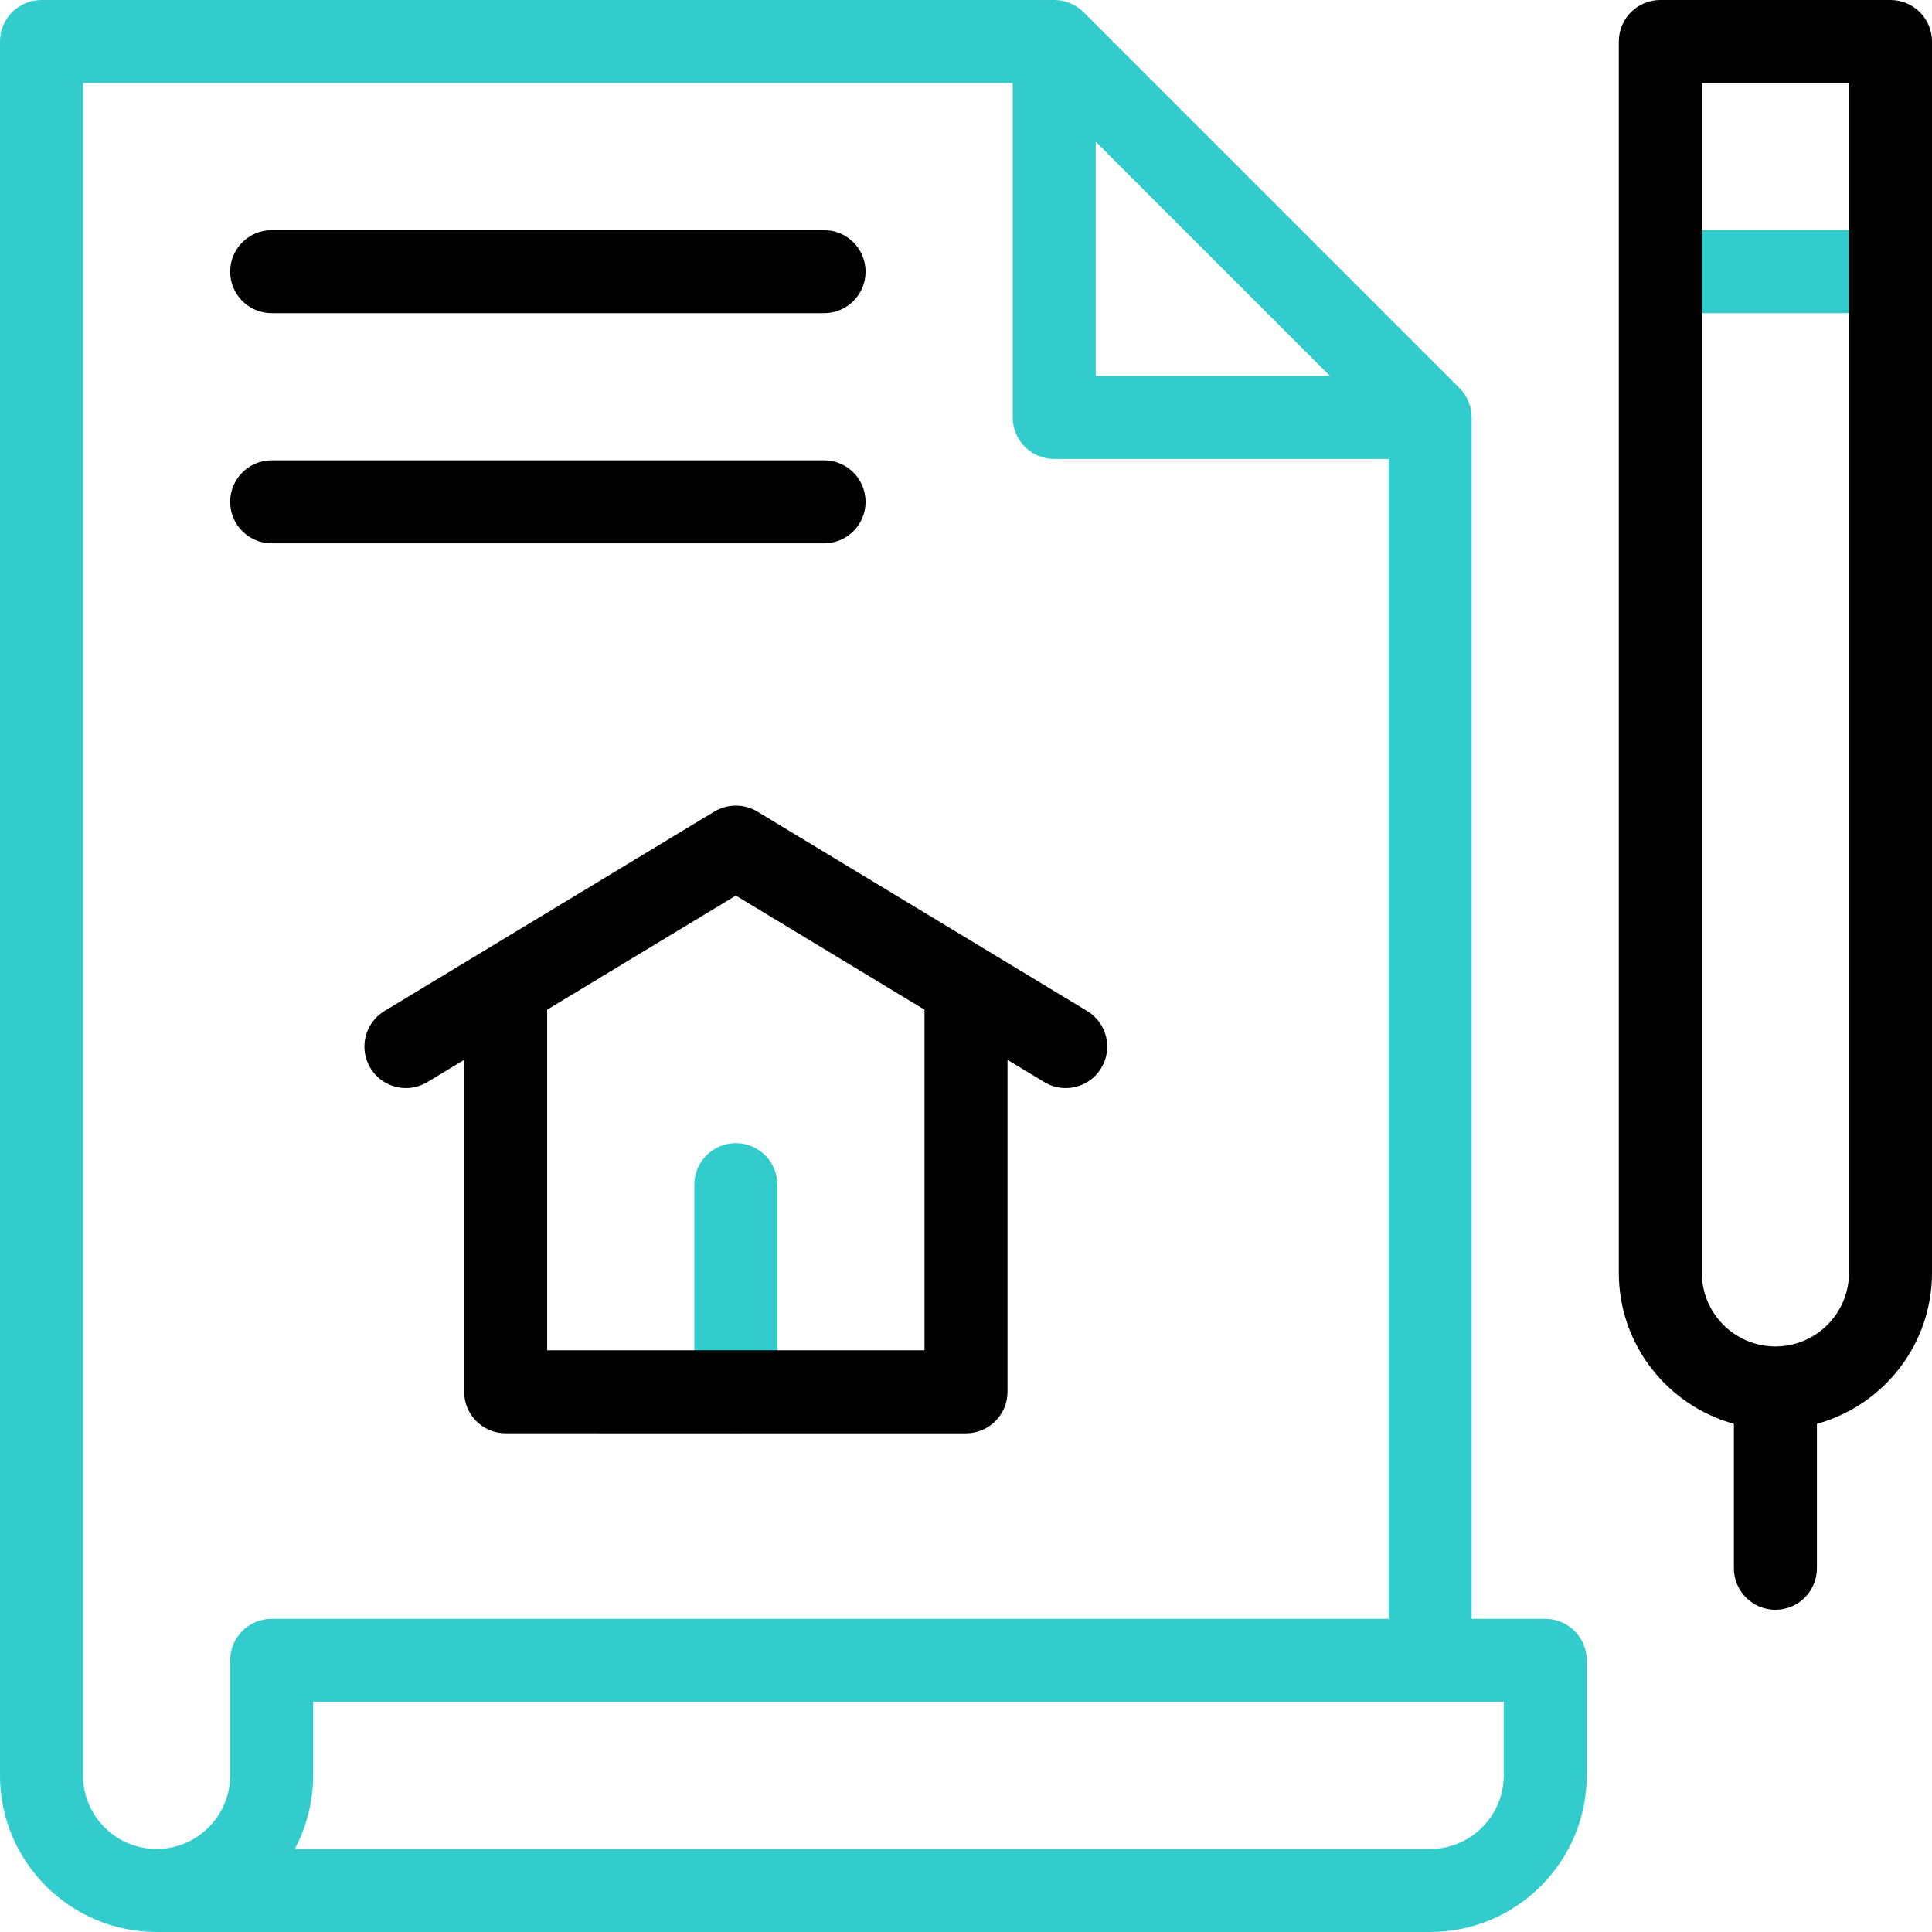 <?xml version="1.0" encoding="UTF-8"?>
<!-- Generator: Adobe Illustrator 27.2.0, SVG Export Plug-In . SVG Version: 6.00 Build 0)  -->
<svg xmlns="http://www.w3.org/2000/svg" xmlns:xlink="http://www.w3.org/1999/xlink" version="1.1" id="Capa_1" x="0px" y="0px" viewBox="0 0 512 512" style="enable-background:new 0 0 512 512;" xml:space="preserve" width="512" height="512">
<g>
	<g>
		<path style="fill:#33CCCC;" d="M195.004,379.842c-6.075,0-11-4.925-11-11v-54.896c0-6.075,4.925-11,11-11c6.075,0,11,4.925,11,11    v54.896C206.004,374.918,201.079,379.842,195.004,379.842z"/>
	</g>
	<g>
		<path style="fill:#33CCCC;" d="M501,82.996h-60.996c-6.075,0-11-4.925-11-11c0-6.075,4.925-11,11-11H501c6.075,0,11,4.925,11,11    C512,78.071,507.075,82.996,501,82.996z"/>
	</g>
	<path style="fill:#33CCCC;" d="M409.506,429.004h-19.498c0,0,0-318.377,0-318.377c0-2.881-1.185-5.741-3.222-7.778L287.16,3.222   c-2.043-2.048-4.893-3.221-7.783-3.222H11C4.925,0,0,4.925,0,11v459.502C0,493.384,18.616,512,41.498,512h337.51   c22.882,0,41.498-18.616,41.498-41.498v-30.498C420.506,433.929,415.582,429.004,409.506,429.004z M290.382,37.557l62.07,62.07   h-62.07V37.557z M22,470.502V22h246.382v88.627c0,6.075,4.925,11,11,11h88.626v307.377H71.996c-6.075,0-11,4.925-11,11v30.498   c0,10.751-8.747,19.498-19.498,19.498C30.747,490,22,481.253,22,470.502z M398.506,470.502c0,10.751-8.746,19.498-19.498,19.498   H78.123c0.074-0.138,0.137-0.282,0.209-0.42c0.259-0.499,0.511-1.001,0.751-1.512c2.58-5.476,3.899-11.513,3.913-17.566v-19.498   h315.51V470.502z"/>
	<path d="M288.123,267.936l-87.428-52.863c-3.443-2.097-7.919-2.095-11.383,0l-87.427,52.863c-5.199,3.144-6.865,9.906-3.722,15.104   c2.067,3.419,5.7,5.31,9.423,5.31c1.938,0,3.902-0.512,5.681-1.588l9.74-5.889v87.97c0,6.075,4.925,11,11,11H256   c6.075,0,11-4.925,11-11v-87.97l9.74,5.889c1.78,1.076,3.742,1.588,5.681,1.588c3.723,0,7.356-1.891,9.423-5.31   C294.988,277.842,293.322,271.079,288.123,267.936z M245,357.842h-99.992V267.57l49.996-30.23L245,267.57V357.842z"/>
	<g>
		<path d="M218.386,82.996H71.996c-6.075,0-11-4.925-11-11c0-6.075,4.925-11,11-11h146.39c6.075,0,11,4.925,11,11    C229.386,78.071,224.461,82.996,218.386,82.996z"/>
	</g>
	<g>
		<path d="M218.386,143.992H71.996c-6.075,0-11-4.925-11-11c0-6.075,4.925-11,11-11h146.39c6.075,0,11,4.925,11,11    C229.386,139.067,224.461,143.992,218.386,143.992z"/>
	</g>
	<path d="M501,0h-60.996c-6.075,0-11,4.925-11,11v326.328c0,19.074,12.939,35.173,30.498,40.007v38.271c0,6.075,4.925,11,11,11   c6.075,0,11-4.925,11-11v-38.271C499.06,372.501,512,356.402,512,337.328V11C512,4.925,507.075,0,501,0z M490,337.328   c0,10.751-8.747,19.498-19.498,19.498c-10.752,0-19.498-8.747-19.498-19.498V22H490V337.328z"/>
</g>















</svg>
